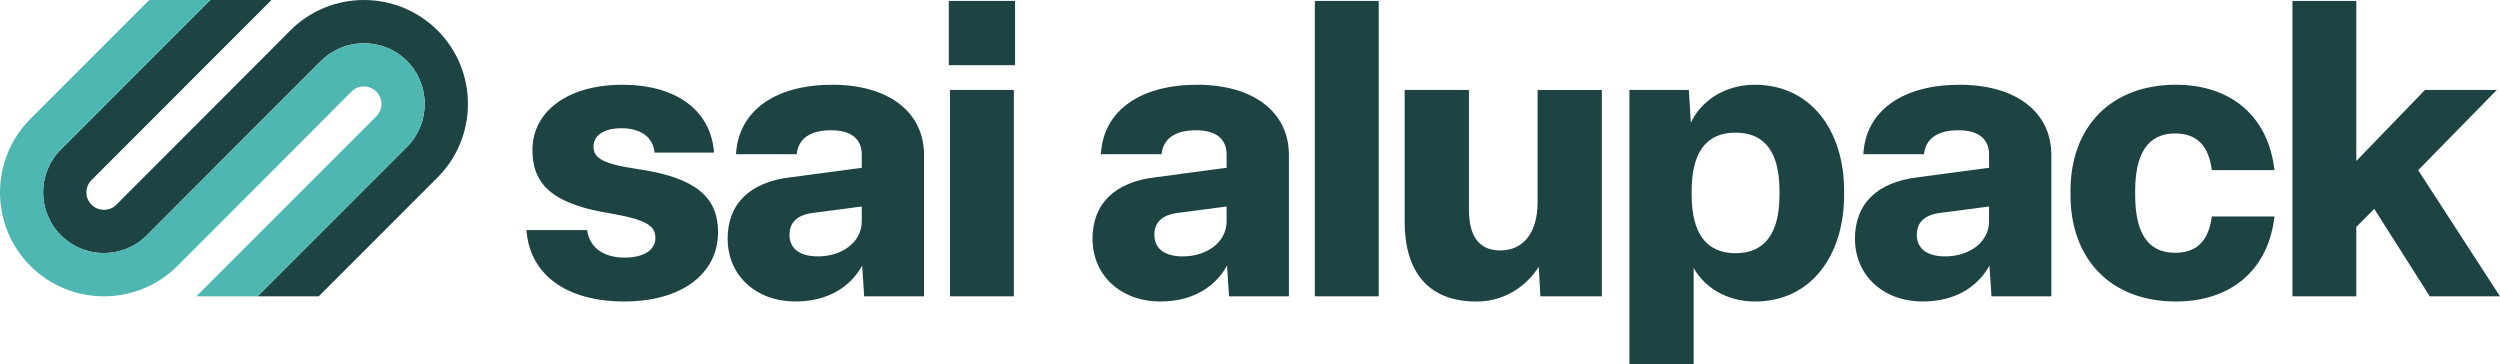 <?xml version="1.0" encoding="UTF-8"?>
<svg id="Layer_1" data-name="Layer 1" xmlns="http://www.w3.org/2000/svg" viewBox="0 0 1246 181.5">
  <defs>
    <style>
      .cls-1 {
        fill: #4fb7b2;
      }

      .cls-2 {
        fill: #1d4443;
      }
    </style>
  </defs>
  <path class="cls-2" d="M218.08,88.44l-59.24,59.25h-30.49l74.46-74.46c11.82-11.82,11.82-31.04,0-42.86-11.82-11.76-30.98-11.76-42.8,0l-47.98,47.98-38.86,38.92c-11.82,11.82-30.98,11.82-42.8,0-11.82-11.82-11.82-30.98,0-42.8L104.82,0h30.48L45.64,89.73c-2.22,2.22-2.59,4.8-2.59,6.16s.37,3.94,2.59,6.16c2.22,2.22,4.8,2.53,6.16,2.53s3.94-.31,6.16-2.53L130.87,29.07l13.86-13.92c10.1-10.1,23.4-15.15,36.64-15.15s26.54,5.05,36.7,15.15c20.2,20.2,20.2,53.09,0,73.29Z"/>
  <path class="cls-1" d="M202.8,73.23l-74.46,74.46h-30.49l89.73-89.73c3.39-3.39,3.39-8.93-.06-12.32-3.39-3.39-8.93-3.39-12.32,0l-82.03,82.16-4.74,4.74c-10.1,10.1-23.4,15.15-36.64,15.15s-26.54-5.05-36.64-15.15c-20.2-20.2-20.2-53.09,0-73.29L74.4,0h30.42L30.36,74.46c-11.82,11.82-11.82,30.98,0,42.8,11.82,11.82,30.98,11.82,42.8,0l38.86-38.92,47.98-47.98c11.82-11.76,30.98-11.76,42.8,0,11.82,11.82,11.82,31.04,0,42.86Z"/>
  <path class="cls-2" d="M262.38,114.66h30.24c1.19,8.75,8.16,13.73,18.7,13.73,9.55,0,15.32-3.78,15.32-9.75,0-5.57-3.38-8.95-21.69-12.14-27.45-4.38-39.59-13.13-39.59-31.63,0-19.7,18.1-32.63,44.76-32.63s44.17,12.53,45.76,33.82h-29.64c-.8-7.96-7.16-12.14-16.51-12.14-8.75,0-13.93,3.58-13.93,9.15s4.18,8.55,21.68,11.14c29.05,4.18,40.39,13.93,40.39,31.43,0,20.69-17.91,34.62-46.75,34.62s-47.15-13.33-48.74-35.61Z"/>
  <path class="cls-2" d="M362.65,119.04c0-17.71,11.34-28.25,31.04-30.64l35.81-4.78v-6.56c0-7.56-4.97-12.14-15.32-12.14s-16.31,4.18-17.11,11.94h-30.24c1.19-21.88,19.89-34.62,47.95-34.62s45.76,13.53,45.76,35.01v70.43h-29.84l-.99-15.32c-6.17,11.14-17.71,17.9-33.22,17.9-19.89,0-33.82-13.13-33.82-31.23ZM429.5,110.28v-7.36l-24.27,3.18c-7.96.99-11.74,4.78-11.74,10.94,0,6.76,4.97,10.74,14.13,10.74,11.94,0,21.88-6.96,21.88-17.51Z"/>
  <rect class="cls-2" x="472.87" y=".46" width="33.03" height="32.03"/>
  <rect class="cls-2" x="473.47" y="44.83" width="31.83" height="102.86"/>
  <path class="cls-2" d="M544.5,119.04c0-17.71,11.34-28.25,31.04-30.64l35.81-4.78v-6.56c0-7.56-4.97-12.14-15.32-12.14s-16.31,4.18-17.11,11.94h-30.24c1.19-21.88,19.89-34.62,47.95-34.62s45.76,13.53,45.76,35.01v70.43h-29.84l-.99-15.32c-6.17,11.14-17.71,17.9-33.22,17.9-19.89,0-33.82-13.13-33.82-31.23ZM611.34,110.28v-7.36l-24.27,3.18c-7.96.99-11.74,4.78-11.74,10.94,0,6.76,4.97,10.74,14.13,10.74,11.94,0,21.88-6.96,21.88-17.51Z"/>
  <path class="cls-2" d="M687.14.46v147.22h-31.83V.46h31.83Z"/>
  <path class="cls-2" d="M700.08,110.28V44.83h32.03v59.29c0,13.73,4.97,20.69,15.72,20.69s18.5-7.96,18.5-24.07v-55.9h32.03v102.86h-30.64l-.8-14.72c-5.57,8.75-16.11,17.31-31.04,17.31-24.67,0-35.81-15.52-35.81-39.99Z"/>
  <path class="cls-2" d="M812.09,181.5V44.83h29.64l.99,16.31c4.38-9.55,15.52-18.9,31.83-18.9,27.85,0,44.56,22.68,44.56,52.92v1.99c0,30.44-16.71,53.12-44.36,53.12-14.32,0-25.27-7.16-30.64-16.71v47.95h-32.03ZM886.89,97.15v-1.99c0-19.1-7.16-29.05-21.88-29.05s-21.88,9.95-21.88,29.05v1.99c0,18.9,7.16,29.05,21.88,29.05s21.88-10.15,21.88-29.05Z"/>
  <path class="cls-2" d="M924.5,119.04c0-17.71,11.34-28.25,31.04-30.64l35.81-4.78v-6.56c0-7.56-4.97-12.14-15.32-12.14s-16.31,4.18-17.11,11.94h-30.24c1.19-21.88,19.89-34.62,47.95-34.62s45.76,13.53,45.76,35.01v70.43h-29.84l-.99-15.32c-6.17,11.14-17.71,17.9-33.22,17.9-19.89,0-33.82-13.13-33.82-31.23ZM991.34,110.28v-7.36l-24.27,3.18c-7.96.99-11.74,4.78-11.74,10.94,0,6.76,4.97,10.74,14.13,10.74,11.94,0,21.88-6.96,21.88-17.51Z"/>
  <path class="cls-2" d="M1031.93,97.15v-1.99c0-31.83,20.09-52.92,52.52-52.92,27.65,0,46.16,15.92,49.14,42.57h-31.23c-1.39-10.94-6.37-18.3-18.3-18.3-13.73,0-19.89,10.35-19.89,28.65v1.99c0,18.7,6.17,28.85,19.89,28.85,11.94,0,16.91-7.36,18.3-18.1h31.23c-2.98,26.46-21.49,42.37-49.14,42.37-32.43,0-52.52-21.09-52.52-53.12Z"/>
  <path class="cls-2" d="M1174.38,113.07v34.62h-31.83V.46h31.83v79.78l34.22-35.41h35.81l-39.19,39.99,40.78,62.87h-35.01l-27.65-43.57-8.95,8.95Z"/>
</svg>